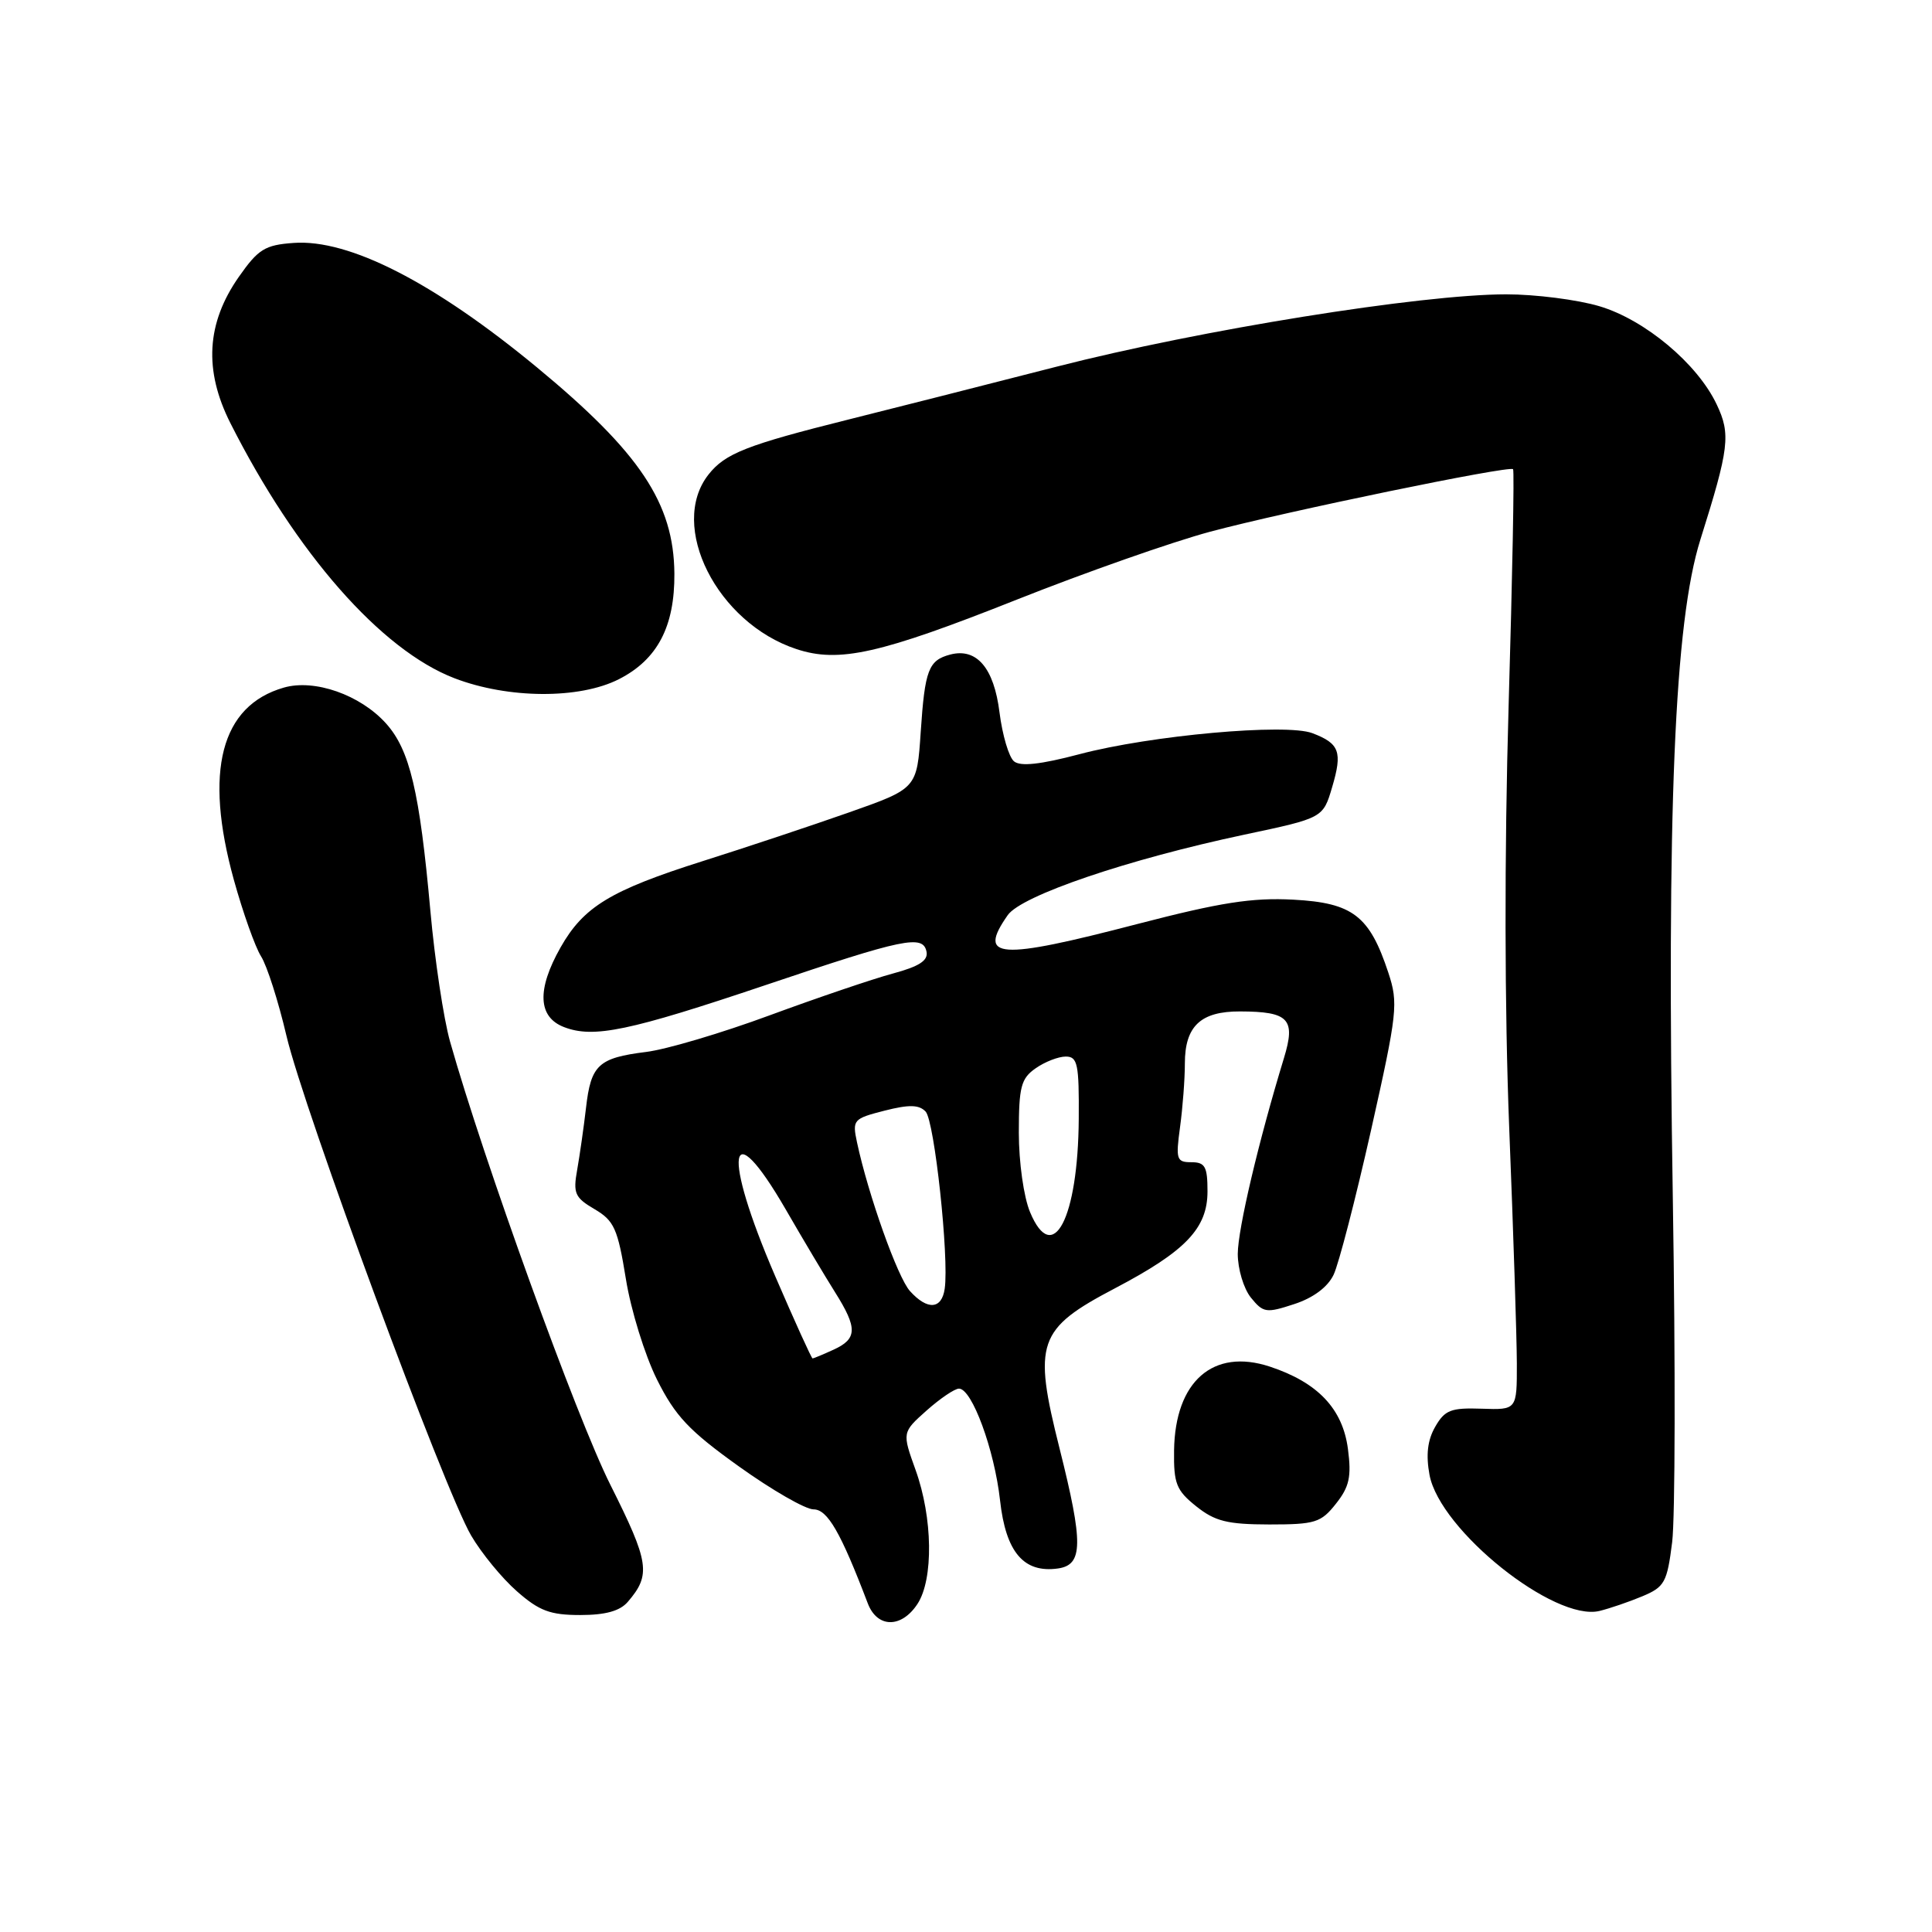 <?xml version="1.0" encoding="UTF-8" standalone="no"?>
<!DOCTYPE svg PUBLIC "-//W3C//DTD SVG 1.1//EN" "http://www.w3.org/Graphics/SVG/1.1/DTD/svg11.dtd" >
<svg xmlns="http://www.w3.org/2000/svg" xmlns:xlink="http://www.w3.org/1999/xlink" version="1.1" viewBox="0 0 256 256">
 <g >
 <path fill="currentColor"
d=" M 121.57 212.53 C 123.71 209.26 123.60 201.11 121.32 194.78 C 119.53 189.80 119.53 189.80 122.78 186.90 C 124.57 185.31 126.50 184.00 127.07 184.00 C 128.79 184.00 131.76 192.08 132.51 198.79 C 133.27 205.68 135.65 208.47 140.19 207.83 C 143.52 207.35 143.56 204.53 140.40 191.94 C 136.86 177.87 137.47 176.10 147.73 170.71 C 157.12 165.78 160.00 162.76 160.00 157.86 C 160.00 154.58 159.68 154.00 157.86 154.00 C 155.90 154.00 155.78 153.63 156.36 149.36 C 156.71 146.81 157.00 143.02 157.00 140.93 C 157.00 135.97 159.09 134.00 164.32 134.02 C 170.79 134.04 171.71 135.02 170.13 140.20 C 166.77 151.21 164.03 162.83 164.01 166.14 C 164.01 168.14 164.79 170.75 165.75 171.94 C 167.39 173.96 167.78 174.02 171.49 172.80 C 174.01 171.98 175.93 170.55 176.71 168.91 C 177.39 167.49 179.62 158.87 181.67 149.76 C 185.17 134.14 185.30 132.94 183.96 128.88 C 181.47 121.34 179.25 119.63 171.37 119.21 C 165.90 118.92 161.71 119.58 150.77 122.42 C 132.24 127.25 129.47 127.06 133.53 121.26 C 135.35 118.66 149.44 113.87 164.91 110.59 C 175.31 108.39 175.31 108.39 176.52 104.29 C 177.90 99.62 177.50 98.52 173.90 97.15 C 170.40 95.82 152.46 97.44 143.05 99.93 C 137.87 101.30 135.21 101.59 134.36 100.88 C 133.68 100.32 132.82 97.40 132.44 94.40 C 131.71 88.51 129.42 85.82 125.92 86.73 C 123.03 87.49 122.55 88.75 122.00 96.99 C 121.50 104.48 121.50 104.48 112.50 107.65 C 107.55 109.39 98.82 112.30 93.09 114.11 C 80.89 117.98 77.34 120.14 74.28 125.53 C 71.11 131.13 71.27 134.77 74.75 136.10 C 78.66 137.60 83.36 136.62 101.50 130.51 C 119.82 124.33 122.31 123.81 122.77 126.11 C 123.00 127.28 121.79 128.06 118.30 129.00 C 115.66 129.71 108.33 132.20 102.00 134.53 C 95.67 136.87 88.30 139.06 85.60 139.39 C 79.29 140.18 78.30 141.10 77.65 146.79 C 77.35 149.38 76.82 153.07 76.48 155.00 C 75.92 158.12 76.17 158.69 78.78 160.22 C 81.38 161.75 81.85 162.80 82.93 169.45 C 83.59 173.58 85.45 179.58 87.05 182.79 C 89.48 187.65 91.30 189.58 97.91 194.31 C 102.28 197.44 106.73 200.00 107.80 200.00 C 109.65 200.00 111.40 203.04 114.98 212.44 C 116.23 215.74 119.44 215.78 121.57 212.53 Z  M 83.19 212.25 C 86.28 208.66 86.04 207.04 80.88 196.75 C 76.40 187.84 64.05 153.66 59.63 138.00 C 58.78 134.97 57.61 127.20 57.03 120.72 C 55.60 104.84 54.30 99.37 51.15 95.86 C 47.73 92.06 41.68 89.94 37.61 91.11 C 29.26 93.51 27.01 102.18 30.98 116.56 C 32.19 120.93 33.82 125.50 34.59 126.72 C 35.37 127.94 36.88 132.66 37.95 137.22 C 40.25 147.03 58.85 197.36 62.43 203.47 C 63.80 205.81 66.53 209.14 68.50 210.86 C 71.44 213.45 72.91 214.00 76.88 214.00 C 80.22 214.00 82.15 213.47 83.19 212.25 Z  M 217.61 211.52 C 220.57 210.28 220.90 209.69 221.57 204.34 C 221.97 201.13 222.01 180.72 221.66 159.00 C 220.83 107.29 221.87 82.42 225.31 71.50 C 229.13 59.37 229.35 57.54 227.47 53.59 C 224.91 48.18 217.95 42.36 211.91 40.57 C 209.01 39.71 203.46 39.00 199.57 39.00 C 188.26 39.01 159.03 43.71 140.03 48.58 C 130.39 51.05 118.00 54.20 112.50 55.57 C 98.94 58.96 96.08 60.08 93.88 62.88 C 88.53 69.68 95.00 82.54 105.54 86.01 C 111.17 87.87 116.60 86.65 134.74 79.45 C 143.83 75.84 155.34 71.80 160.33 70.46 C 170.38 67.77 200.00 61.66 200.49 62.17 C 200.67 62.35 200.40 76.45 199.90 93.50 C 199.33 113.09 199.36 133.70 199.98 149.50 C 200.53 163.25 200.98 177.27 200.99 180.66 C 201.00 186.82 201.00 186.82 196.32 186.66 C 192.25 186.52 191.44 186.84 190.17 189.06 C 189.15 190.83 188.93 192.79 189.42 195.44 C 190.80 202.77 205.97 214.90 211.94 213.46 C 213.29 213.13 215.84 212.26 217.61 211.52 Z  M 177.02 199.25 C 178.80 197.01 179.09 195.67 178.61 192.00 C 177.91 186.66 174.61 183.18 168.25 181.08 C 160.75 178.61 155.70 183.03 155.57 192.19 C 155.51 196.58 155.86 197.48 158.50 199.59 C 160.99 201.58 162.63 201.99 168.18 202.00 C 174.27 202.00 175.04 201.76 177.02 199.25 Z  M 82.02 89.99 C 87.12 87.39 89.41 83.02 89.36 76.00 C 89.28 66.68 84.81 59.97 71.15 48.68 C 57.53 37.43 46.25 31.65 38.90 32.19 C 35.11 32.46 34.22 33.01 31.65 36.68 C 27.35 42.82 26.99 49.06 30.53 56.07 C 39.24 73.32 50.49 86.13 60.22 89.87 C 67.34 92.60 76.79 92.66 82.02 89.99 Z  M 102.71 169.08 C 95.64 152.68 96.51 147.13 104.11 160.25 C 106.41 164.24 109.36 169.18 110.65 171.23 C 113.64 175.98 113.61 177.40 110.45 178.84 C 109.05 179.48 107.80 180.00 107.67 180.00 C 107.53 180.00 105.30 175.08 102.71 169.08 Z  M 120.58 171.08 C 118.94 169.28 115.04 158.30 113.56 151.38 C 112.92 148.38 113.06 148.23 117.20 147.17 C 120.46 146.34 121.78 146.37 122.65 147.29 C 123.82 148.52 125.77 166.61 125.18 170.75 C 124.79 173.51 122.89 173.64 120.58 171.08 Z  M 136.49 160.62 C 135.65 158.63 135.00 154.00 135.00 150.09 C 135.00 144.01 135.29 142.91 137.22 141.56 C 138.44 140.70 140.24 140.00 141.22 140.00 C 142.79 140.00 142.99 140.99 142.94 148.25 C 142.85 161.46 139.51 167.86 136.49 160.62 Z "/>
</g>
</svg>